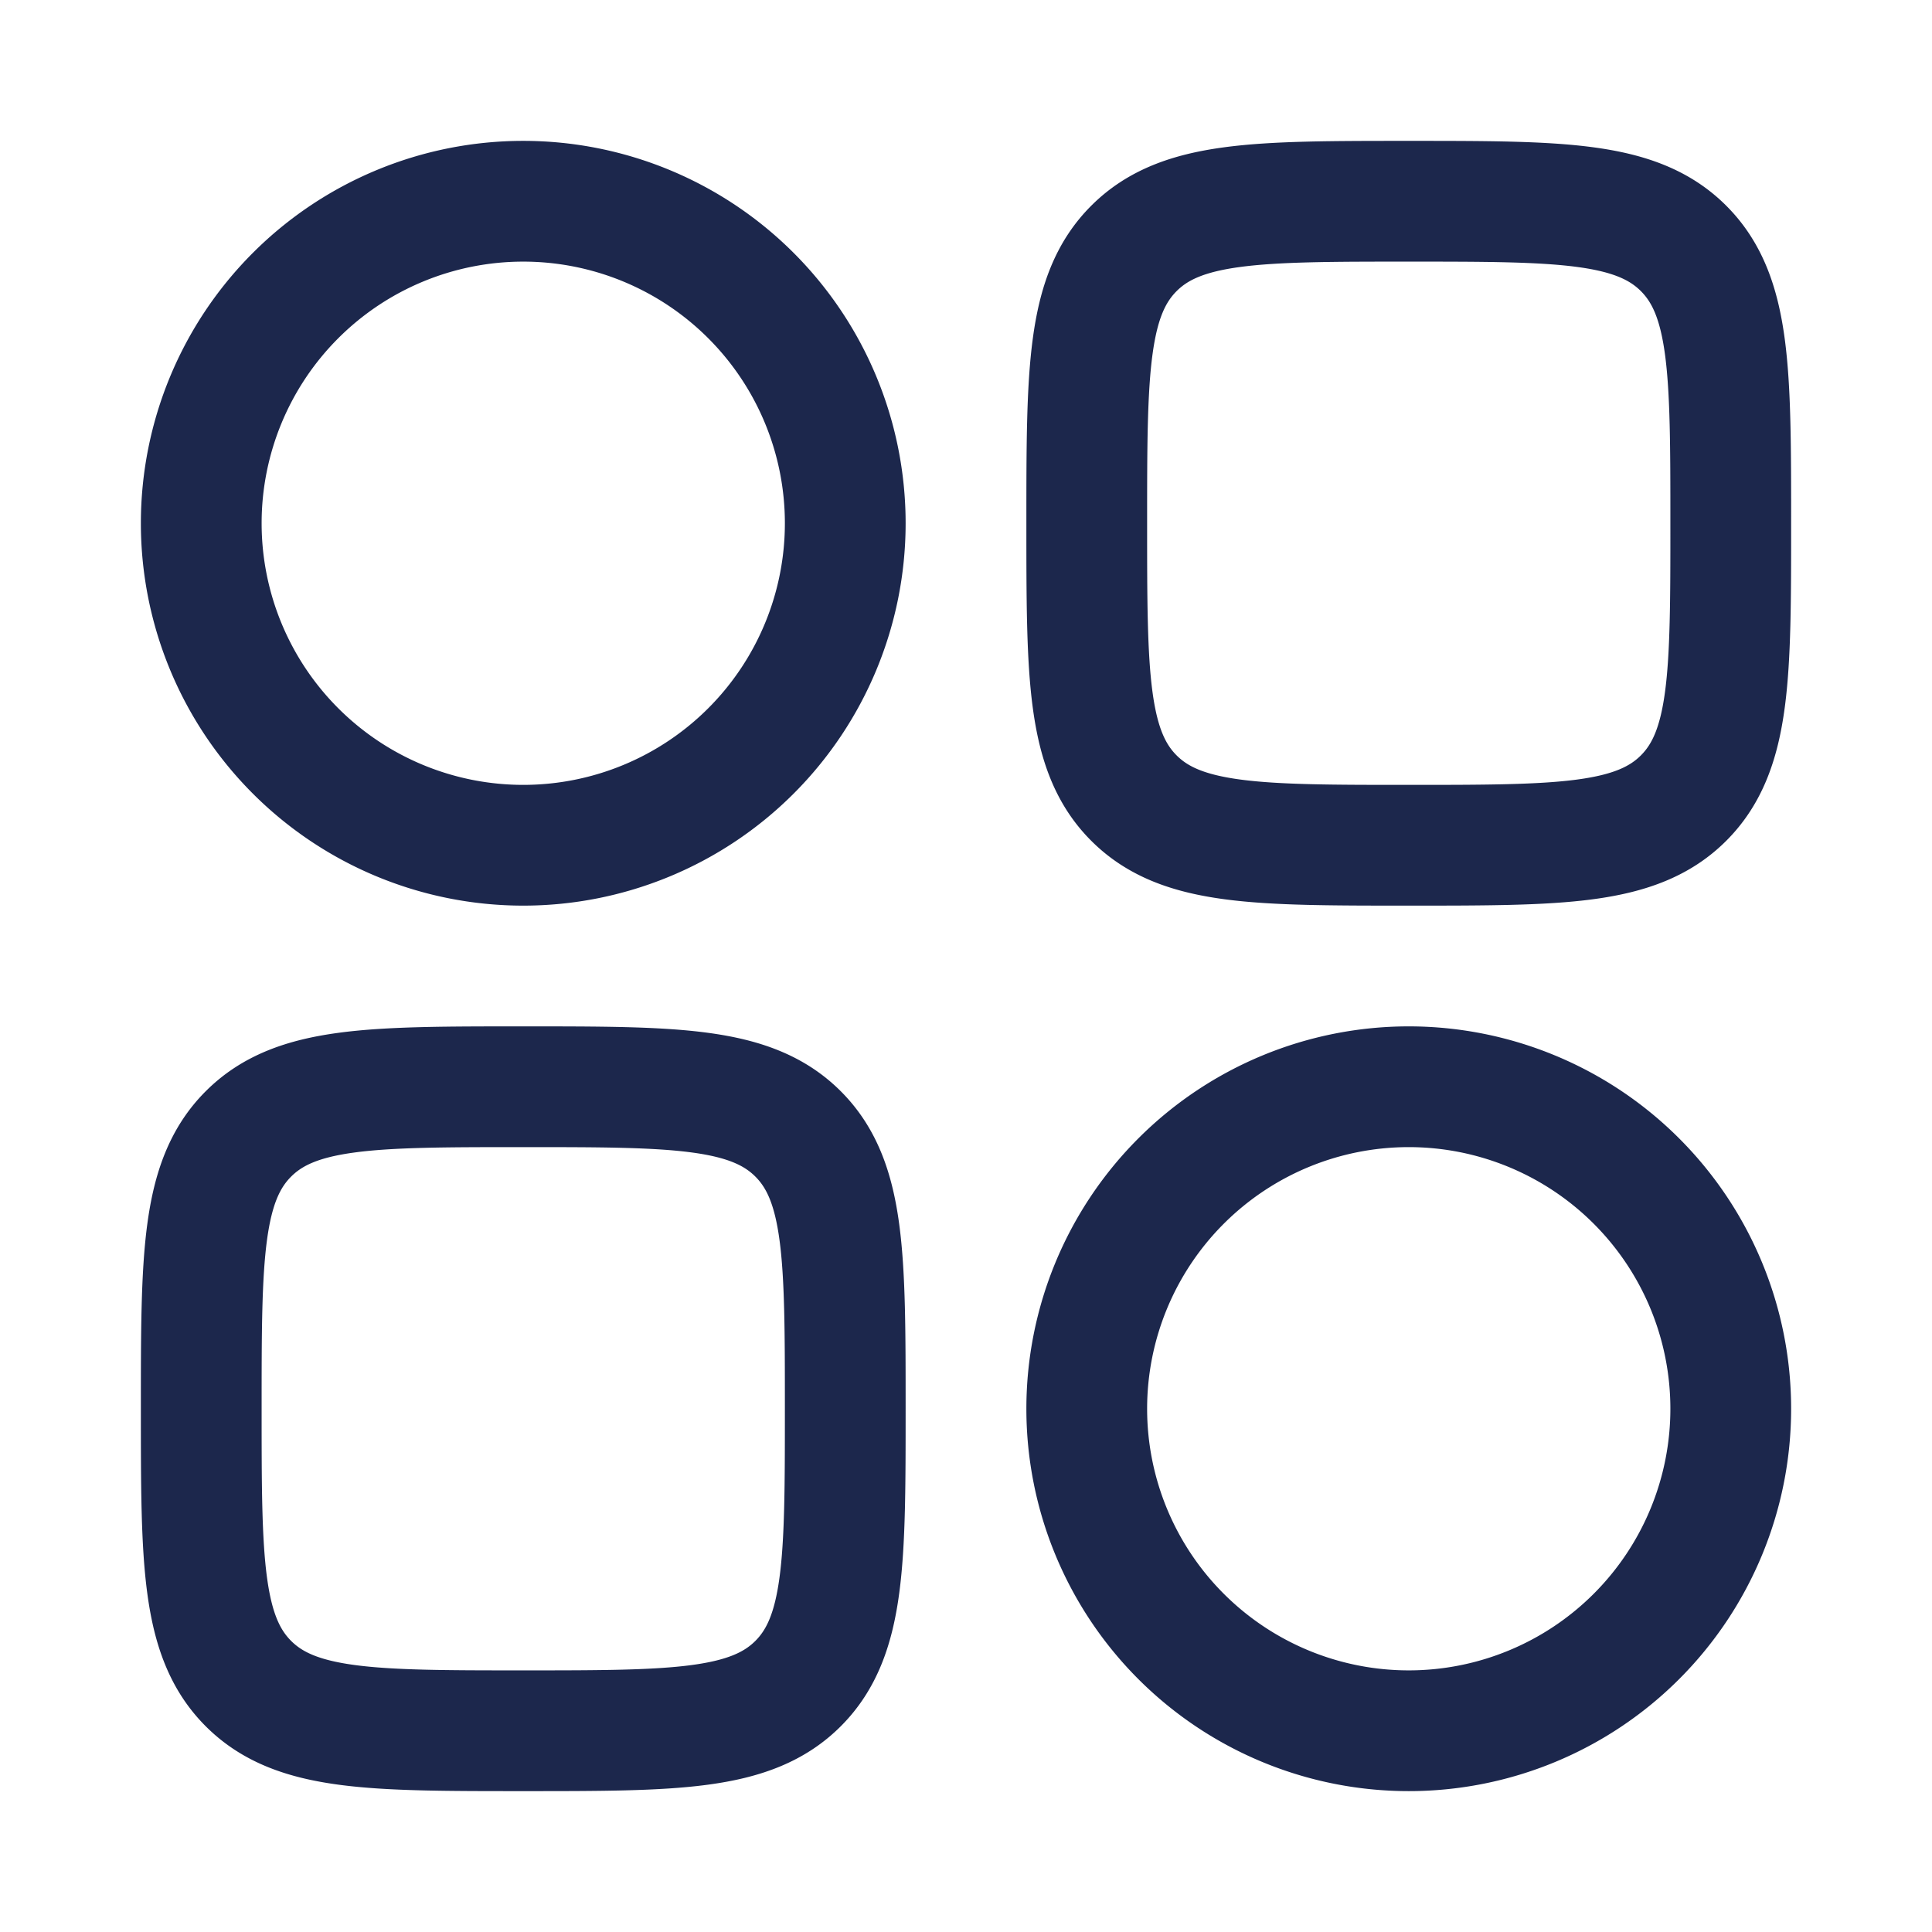 <svg xmlns="http://www.w3.org/2000/svg" width="24" height="24" fill="none">
  <path stroke="#1C274C" stroke-width="1.5" d="M2.5 6.5a4 4 0 1 1 8 0 4 4 0 0 1-8 0Zm11 11a4 4 0 1 1 8 0 4 4 0 0 1-8 0Zm8-11c0-1.886 0-2.828-.586-3.414C20.328 2.5 19.386 2.5 17.5 2.5c-1.886 0-2.828 0-3.414.586-.586.586-.586 1.528-.586 3.414 0 1.886 0 2.828.586 3.414.586.586 1.528.586 3.414.586 1.886 0 2.828 0 3.414-.586.586-.586.586-1.528.586-3.414Zm-11 11c0-1.886 0-2.828-.586-3.414C9.328 13.5 8.386 13.5 6.5 13.5c-1.886 0-2.828 0-3.414.586-.586.586-.586 1.528-.586 3.414 0 1.886 0 2.828.586 3.414.586.586 1.528.586 3.414.586 1.886 0 2.828 0 3.414-.586.586-.586.586-1.528.586-3.414Z"/>
</svg>
